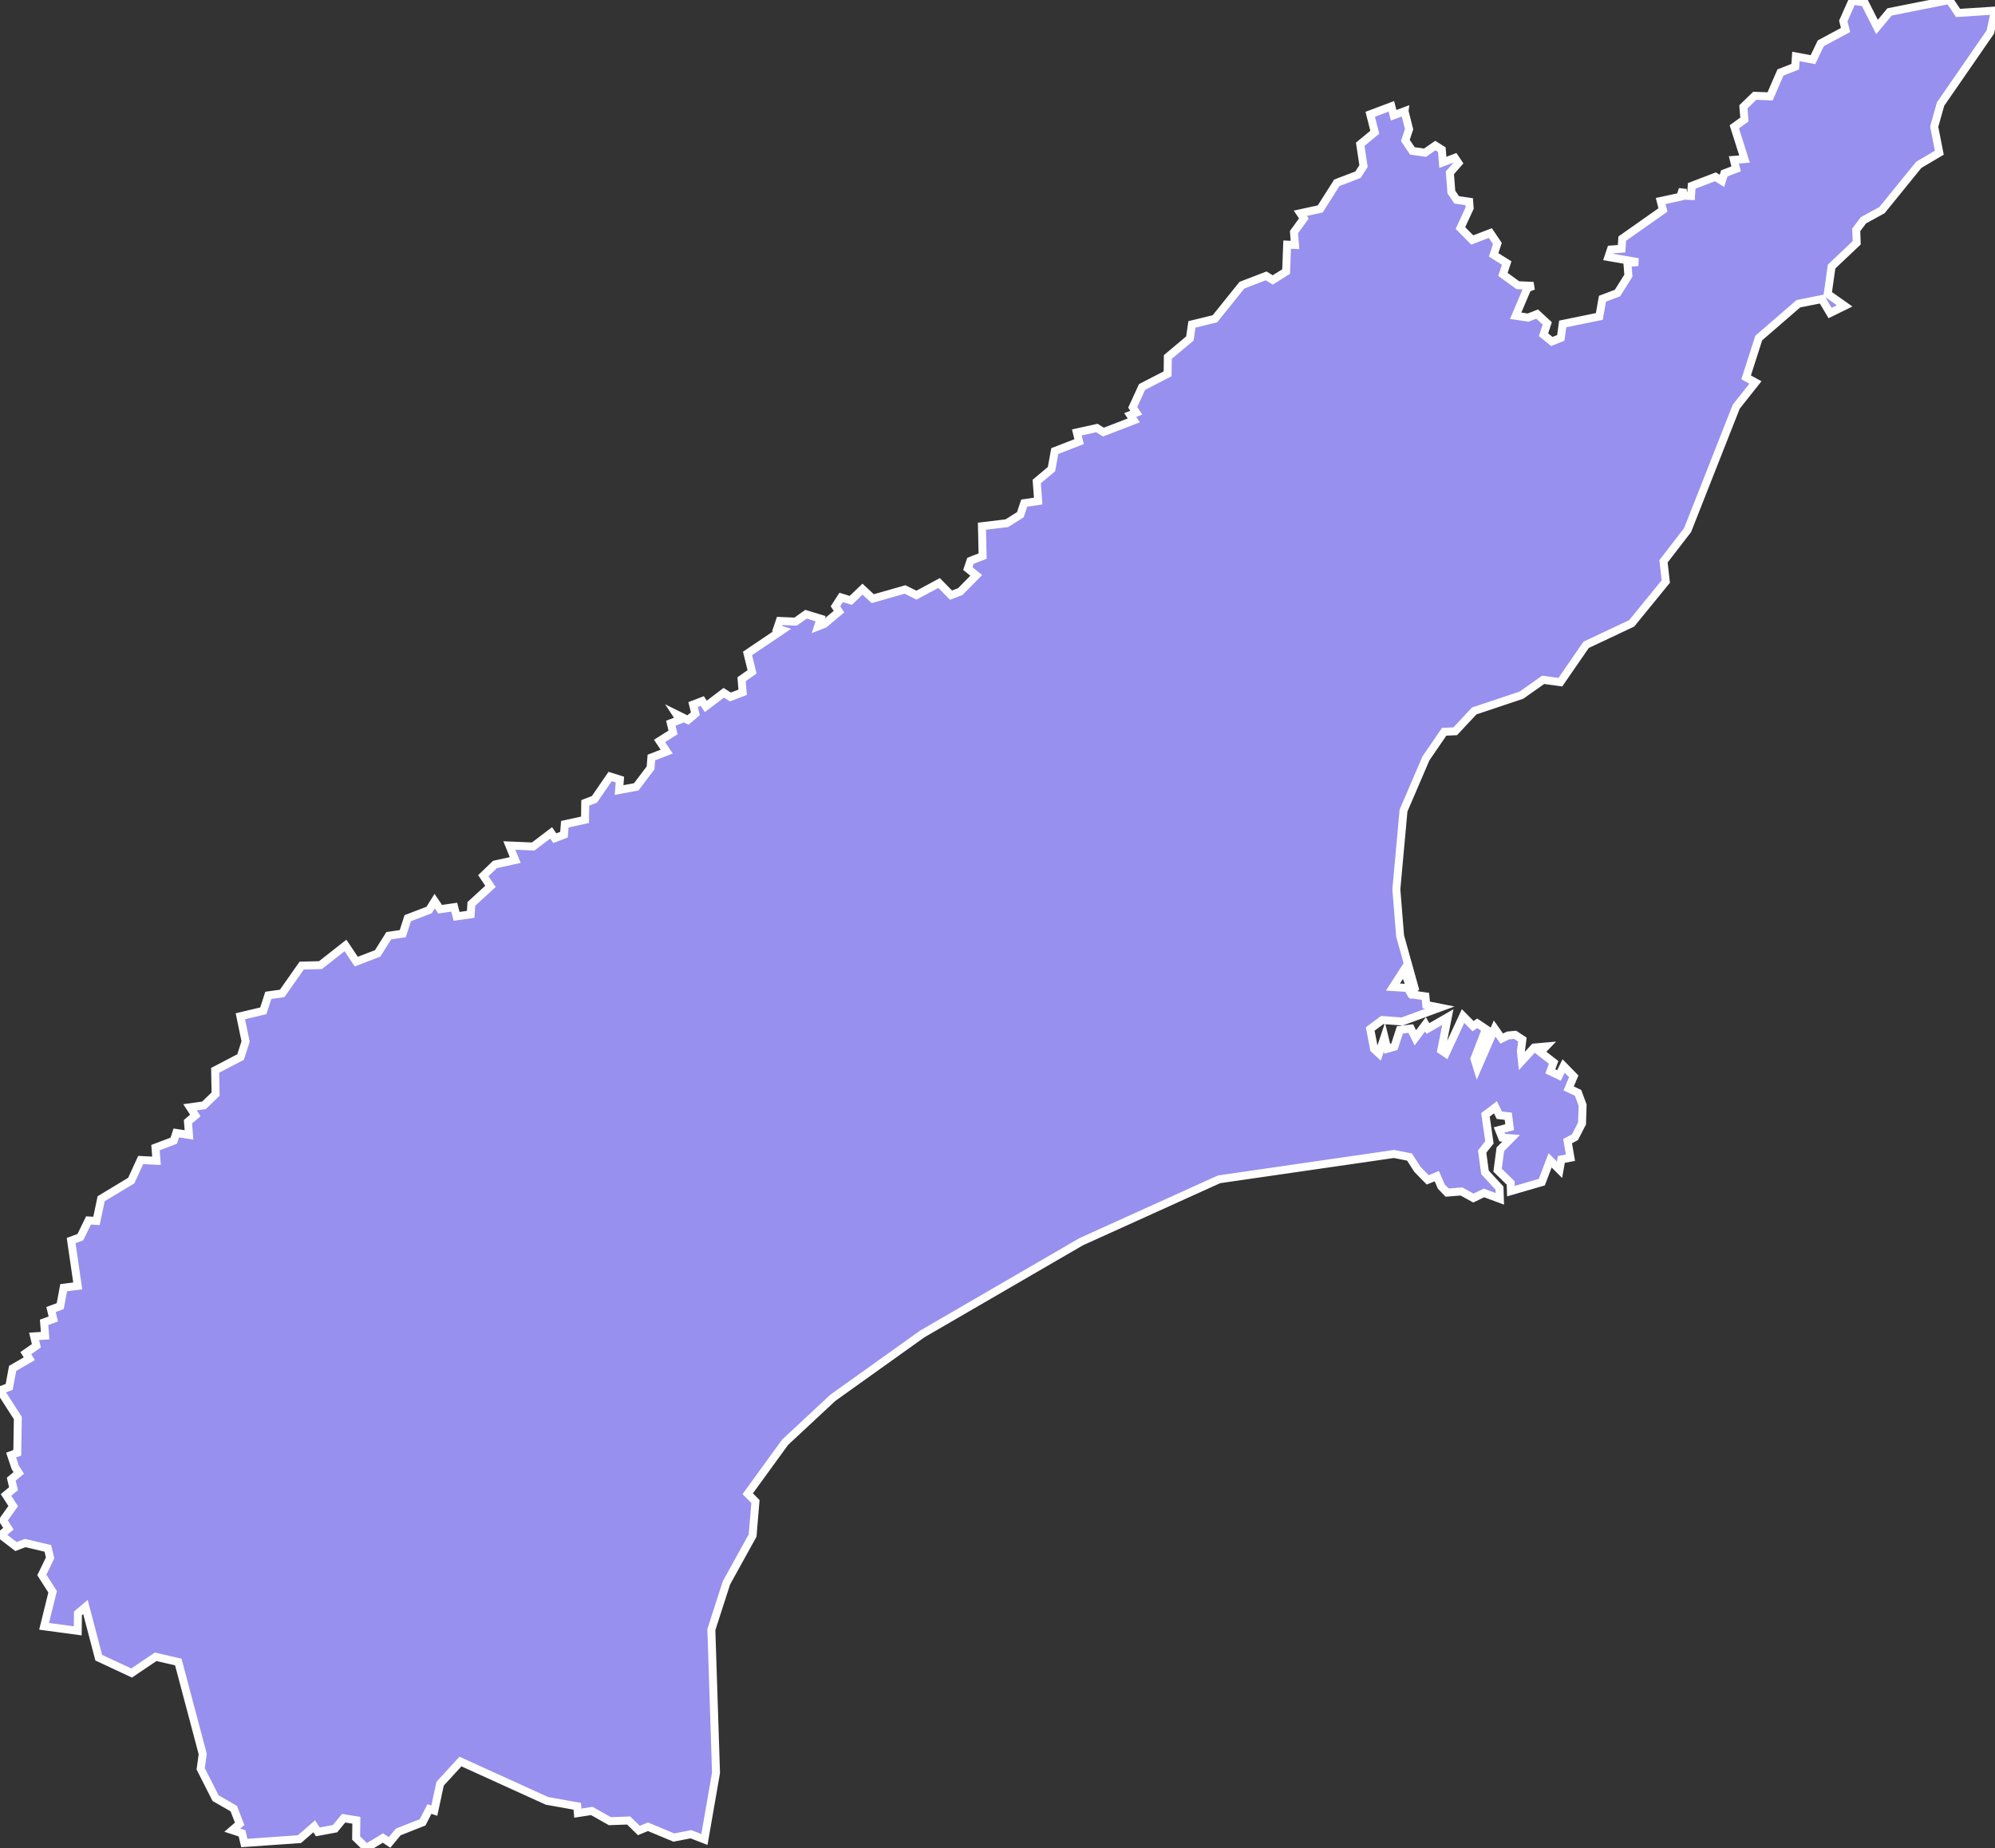 <svg xmlns="http://www.w3.org/2000/svg" viewBox="144.209 372.192 175.56 162.64" width="175.56" height="162.64">
            <rect x="144.209" y="372.192" width="175.56" height="162.64" fill="#333333" stroke="none"/>
            <path 
                d="m 267.809,381.982 0.4,1.58 -0.33,0.99 0.62,0.92 1.11,0.16 0.91,-0.63 0.57,0.36 0.09,1.12 1.06,-0.4 0.31,0.46 -0.75,0.86 0.13,1.69 0.47,0.69 1.1,0.16 0.04,0.56 -0.81,1.76 1.04,1.05 1.59,-0.61 0.62,0.92 -0.33,1 1.15,0.72 -0.33,1 1.31,0.95 1.37,0.06 -0.53,0.2 -1.03,2.43 0,0 1.1,0.16 0,0 0.79,-0.31 0.89,0.82 -0.33,1 0.73,0.59 0.79,-0.31 0.17,-1.23 3.22,-0.66 0.28,-1.56 1.32,-0.5 0.96,-1.53 -0.09,-1.12 0.94,-0.07 -2.61,-0.45 0.22,-0.66 0.94,-0.07 0.06,-0.89 3.58,-2.52 -0.2,-0.79 1.72,-0.37 0.22,-0.66 0.05,0.56 0.68,0.03 0.06,-0.89 2.09,-0.8 0.57,0.36 0.21,-0.66 1.04,-0.4 -0.2,-0.79 0.94,-0.07 -0.9,-2.84 0.89,-0.64 -0.09,-1.12 1,-0.97 1.35,0.05 0.91,-2.1 1.3,-0.51 0.06,-0.9 1.5,0.28 0.69,-1.44 2.18,-1.17 -0.2,-0.79 0.79,-1.78 1.08,0.14 1.1,2.17 1.1,-1.33 5.27,-1.05 0.76,1.14 3.25,-0.21 -0.41,1.89 0,0 -4.38,6.34 -0.56,1.99 0.45,2.29 -1.81,1.07 -3.23,3.98 -1.64,0.9 -0.63,0.84 0.04,1.14 -2.21,2.09 -0.34,2.41 1.49,1.05 -1.28,0.63 -0.73,-1.23 -2.06,0.41 -3.49,3.02 -1.11,3.46 0.82,0.45 -1.69,2.13 -4.28,10.86 -2.12,2.75 0.2,1.78 -3,3.68 -4.01,1.89 -2.27,3.29 -1.51,-0.21 -1.91,1.35 -4.16,1.39 -1.67,1.79 -0.97,0.04 -1.61,2.35 -1.97,4.59 -0.63,6.93 0.33,4.1 1.29,4.63 -0.24,0.28 -0.72,-1.9 -0.96,1.49 1.31,0.08 0.31,0.56 1.24,0.18 0.07,0.75 1.2,0.24 -3.32,1.22 -1.75,-0.13 -1.06,0.79 0.34,1.76 0.43,0.4 0.48,-1.45 0.25,1.03 0.63,-0.18 0.48,-1.48 0.96,-0.12 0.4,0.82 0.89,-1.19 0.22,0.37 1.75,-1.01 -0.58,2.92 0.4,0.27 1.52,-3.28 0.88,0.89 0.37,-0.25 0.76,0.51 -1.01,2.61 0.26,0.84 1.52,-3.5 0.62,0.88 0.56,-0.27 0.62,-0.06 0.64,0.42 -0.13,1.04 0.09,0.84 1.08,-1.18 1.03,-0.09 -0.48,0.5 1.16,0.9 -0.29,0.79 0.76,0.36 0.41,-0.83 0.89,0.91 -0.45,1.06 0.83,0.39 0.4,1.08 -0.05,1.61 -0.62,1.21 -0.65,0.35 0.25,1.46 -0.8,0.15 -0.16,0.91 -0.83,-0.83 -0.73,1.92 -2.72,0.79 -0.02,-0.72 -1.15,-1.12 0.24,-1.84 0.95,-0.97 -0.79,-0.06 -0.27,-0.67 0.93,-0.25 -0.12,-0.96 -0.79,-0.09 -0.34,-0.7 -0.88,0.67 0.35,2.42 -0.64,0.81 0.25,1.83 1.28,1.39 0.03,0.94 -1.4,-0.52 -0.93,0.45 -1.05,-0.58 -1.26,0.1 -0.52,-0.54 -0.39,-0.91 -0.8,0.33 -0.91,-0.93 -0.69,-1.08 -1.37,-0.27 -15.39,2.23 -12.13,5.49 -13.99,8.12 -7.87,5.62 -4.2,3.91 -3.29,4.53 0.68,0.69 -0.25,2.99 -2.3,4.16 -1.33,4.12 0.41,12.6 -1.02,5.87 0,0 -1.19,-0.46 -1.5,0.29 -2.28,-0.95 -0.8,0.33 -0.9,-0.88 -1.65,0.06 -1.59,-0.9 -1.23,0.19 -0.05,-0.6 -2.67,-0.48 -7.61,-3.46 -1.79,1.95 -0.51,2.37 -0.43,-0.14 -0.6,1.17 -2.15,0.85 -0.76,0.92 -0.58,-0.39 -1.46,0.88 -0.9,-0.88 0.02,-1.56 -1.12,-0.18 -0.76,0.92 -1.51,0.28 -0.32,-0.49 -1.3,1.13 -4.85,0.34 -0.2,-0.85 -0.86,-0.28 0.65,-0.56 -0.52,-1.34 -1.6,-0.92 -1.31,-2.58 0.18,-1.3 -2.15,-8.1 -1.99,-0.46 -2.12,1.43 -2.89,-1.35 -1.17,-4.46 -0.66,0.56 -0.02,1.54 -2.96,-0.4 0.75,-3.04 -0.95,-1.48 0.73,-1.5 -0.2,-0.84 -1.99,-0.47 -0.81,0.31 -1.33,-1.02 0.66,-0.55 -0.47,-0.74 0.89,-1.25 -0.63,-0.98 0.66,-0.55 -0.2,-0.84 0.66,-0.55 -0.31,-0.49 0,0 -0.36,-1.08 0,0 0.54,-0.2 0.05,-3.06 -1.57,-2.44 0.81,-0.3 0.3,-1.63 1.47,-0.85 -0.31,-0.49 0.93,-0.65 -0.2,-0.83 0.97,-0.06 -0.09,-1.17 0.81,-0.3 -0.2,-0.83 0.81,-0.3 0.3,-1.62 1.24,-0.16 -0.58,-3.99 0,0 0.81,-0.3 0.72,-1.47 0.7,0.04 0.41,-1.95 2.65,-1.6 0.83,-1.81 1.39,0.07 -0.09,-1.16 1.61,-0.61 0.22,-0.68 1.12,0.17 -0.09,-1.16 0.65,-0.55 -0.47,-0.72 1.23,-0.17 1.02,-0.99 -0.04,-2.09 2.24,-1.17 0.44,-1.37 -0.46,-2.22 2.02,-0.48 0.44,-1.36 0,0 1.22,-0.17 0,0 1.72,-2.45 1.65,-0.04 2.2,-1.73 0.95,1.42 1.88,-0.72 0.98,-1.56 1.23,-0.18 0.44,-1.36 1.88,-0.72 0.49,-0.78 0.48,0.71 1.24,-0.18 0.21,0.81 1.24,-0.18 0.06,-0.92 1.68,-1.54 -0.63,-0.94 1.03,-0.99 1.78,-0.39 -0.52,-1.28 2.1,0.09 1.58,-1.2 0.32,0.47 0.81,-0.31 0.07,-0.92 1.78,-0.39 0.02,-1.49 0.81,-0.31 1.38,-2.01 0.86,0.27 -0.07,0.92 1.51,-0.28 1.26,-1.67 0.07,-0.91 1.35,-0.52 -0.63,-0.94 1.19,-0.75 -0.2,-0.81 0.81,-0.31 -0.31,-0.47 1.01,0.5 0.65,-0.55 -0.2,-0.81 0.81,-0.31 0.31,0.47 1.58,-1.2 0.58,0.37 1.08,-0.41 -0.09,-1.15 0.92,-0.65 0,0 -0.4,-1.62 0,0 3.04,-2.05 -0.43,-0.13 0.23,-0.68 1.39,0.06 0.92,-0.65 1.28,0.39 -0.22,0.68 0.54,-0.21 1.3,-1.09 -0.31,-0.47 0.5,-0.78 0.85,0.26 1.03,-0.99 0.9,0.84 2.84,-0.81 1.01,0.5 1.99,-1.07 1.05,1.07 0.81,-0.31 1.41,-1.43 -0.74,-0.6 0.23,-0.68 1.07,-0.42 -0.06,-2.63 2.19,-0.26 1.19,-0.75 0.34,-1.02 1.23,-0.18 -0.13,-1.72 1.3,-1.09 0.29,-1.59 2.14,-0.83 -0.2,-0.81 0,0 1.76,-0.39 0,0 0.58,0.36 2.67,-1.03 -0.31,-0.47 0.53,-0.21 -0.31,-0.47 0.82,-1.79 2.25,-1.16 0.02,-1.48 1.94,-1.63 0.18,-1.24 2.02,-0.49 2.38,-2.96 2.13,-0.82 0.58,0.36 1.18,-0.74 0.09,-2.37 0.69,0.03 -0.09,-1.13 0.87,-1.2 -0.31,-0.46 0,0 1.75,-0.38 1.46,-2.3 1.86,-0.71 0.49,-0.76 -0.29,-1.92 1.28,-1.06 -0.4,-1.58 1.86,-0.7 0.2,0.79 0.96,-0.36 z" 
                fill="rgb(151, 144, 238)" 
                stroke="white" 
                stroke-width=".7px"
                title="Canterbury" 
                id="NZ-CAN" 
            />
        </svg>